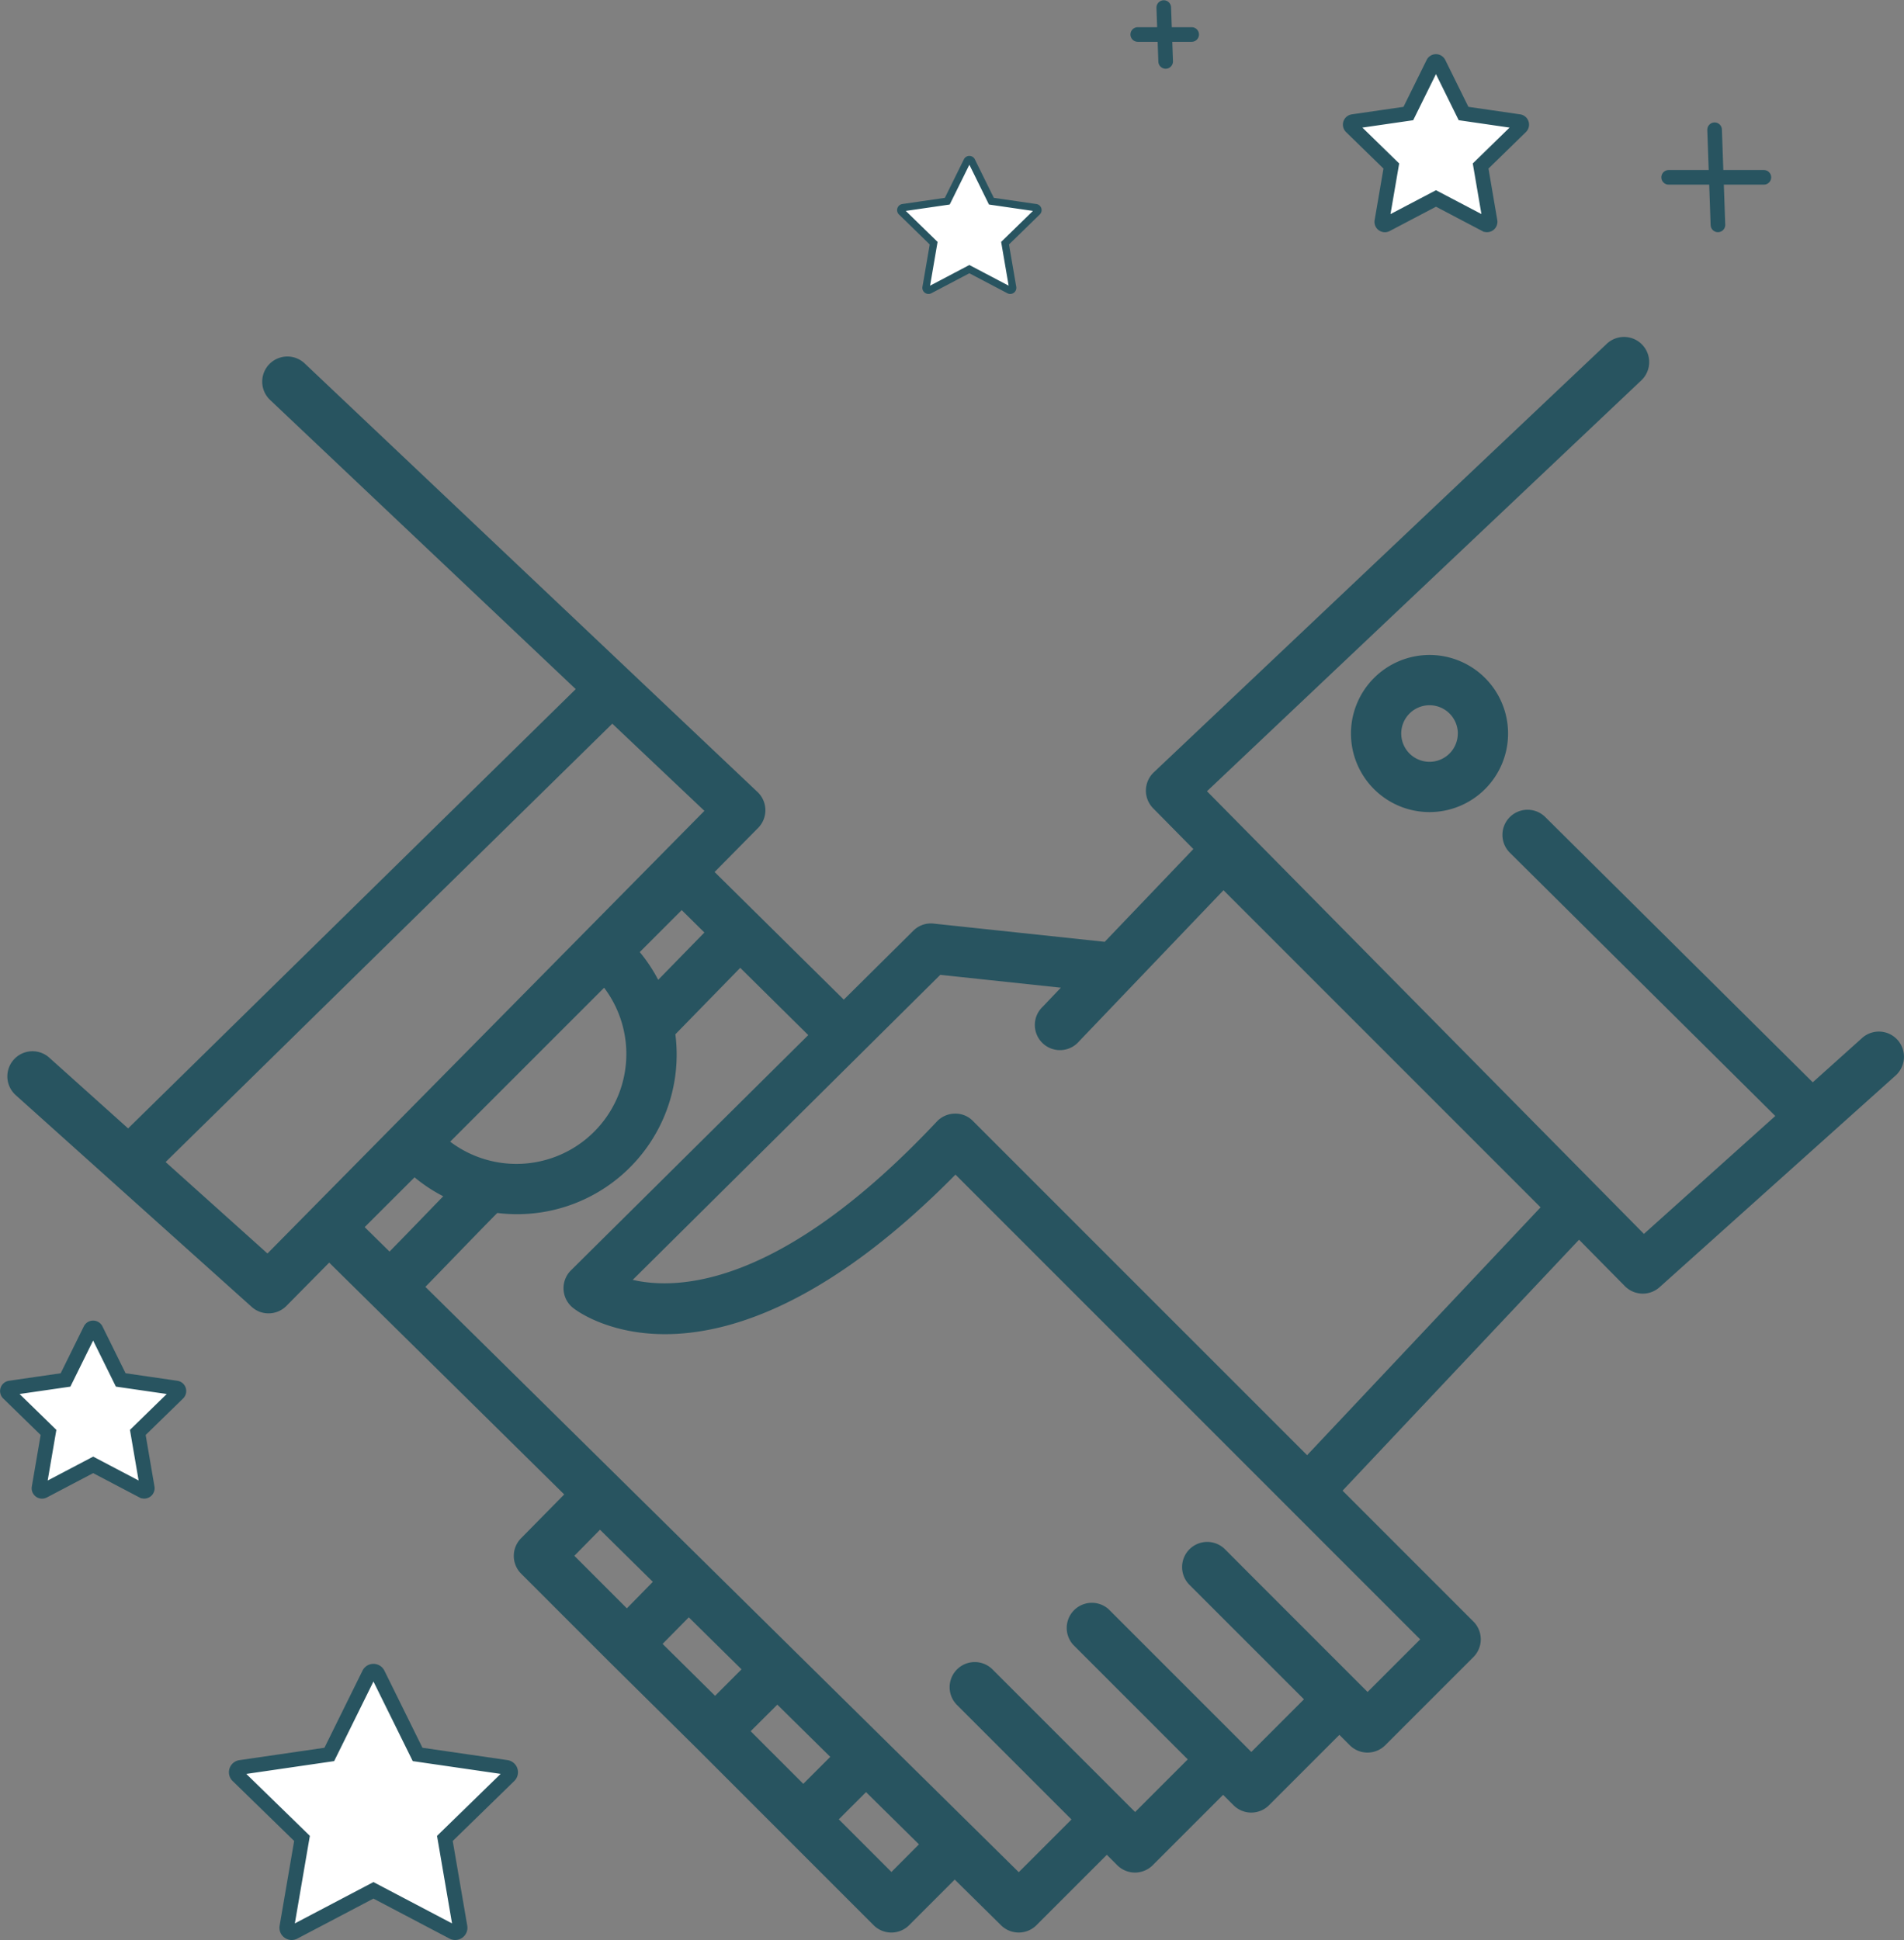 <svg xmlns="http://www.w3.org/2000/svg" width="130.234" height="132.693" viewBox="0 0 130.234 132.693">
  <rect x="0" y="0" width="130.234" height="132.693" fill="#808080" stroke="none"/>
  <g id="Group_6746" data-name="Group 6746" transform="translate(899.87 -1855.888)">
    <path id="star-svgrepo-com_1_" data-name="star-svgrepo-com (1)" d="M11.722,5.573a.21.21,0,0,0-.17-.143l-3.8-.552-1.7-3.442a.21.21,0,0,0-.376,0l-1.7,3.443L.18,5.43a.21.21,0,0,0-.117.358l2.749,2.68-.649,3.784a.21.21,0,0,0,.083.205.208.208,0,0,0,.221.016l3.4-1.786,3.4,1.786a.21.21,0,0,0,.3-.221L8.92,8.468l2.749-2.68A.21.21,0,0,0,11.722,5.573Z" transform="translate(-807.515 1858.774)" fill="#fff" stroke="#285460" stroke-width="1"/>
    <path id="star-svgrepo-com_1_2" data-name="star-svgrepo-com (1)" d="M9.378,4.722a.168.168,0,0,0-.136-.114L6.2,4.166,4.844,1.412a.168.168,0,0,0-.3,0L3.183,4.166.144,4.608a.168.168,0,0,0-.093.286l2.2,2.144-.519,3.027a.168.168,0,0,0,.067.164.167.167,0,0,0,.177.013L4.693,8.813l2.718,1.429a.168.168,0,0,0,.244-.177L7.136,7.038l2.2-2.144A.168.168,0,0,0,9.378,4.722Z" transform="translate(-838.259 1865.482)" fill="#fff" stroke="#285460" stroke-width="0.5"/>
    <g id="Group_6744" data-name="Group 6744" transform="translate(-822.048 1856.405)">
      <path id="Path_65" data-name="Path 65" d="M-1152,1035.4h3.689" transform="translate(1152 -1033.557)" fill="none" stroke="#285460" stroke-linecap="round" stroke-width="1"/>
      <path id="Path_66" data-name="Path 66" d="M0,0H3.689" transform="matrix(0.035, 0.999, -0.999, 0.035, 1.78, 0)" fill="none" stroke="#285460" stroke-linecap="round" stroke-width="1"/>
    </g>
    <g id="Group_6745" data-name="Group 6745" transform="translate(-785.734 1864.762)">
      <path id="Path_65-2" data-name="Path 65" d="M-1152,1035.4h6.513" transform="translate(1152 -1032.146)" fill="none" stroke="#285460" stroke-linecap="round" stroke-width="1"/>
      <path id="Path_66-2" data-name="Path 66" d="M0,0H6.513" transform="matrix(0.035, 0.999, -0.999, 0.035, 3.143, 0)" fill="none" stroke="#285460" stroke-linecap="round" stroke-width="1"/>
    </g>
    <path id="business-deal-svgrepo-com" d="M129.288,54.071a1.717,1.717,0,0,0-2.428-.131l-3.373,3.028L105.194,38.83a1.719,1.719,0,1,0-2.421,2.441l18.152,18-8.986,8.065L82.052,37.061l29.708-28.1a1.72,1.72,0,0,0-2.364-2.5L78.412,35.77a1.719,1.719,0,0,0-.043,2.457l2.752,2.789-6.064,6.344-11.7-1.246a1.691,1.691,0,0,0-1.393.488l-4.754,4.712-8.837-8.729,2.978-3.016a1.719,1.719,0,0,0-.043-2.457L20.332,7.8a1.72,1.72,0,0,0-2.364,2.5L38.875,30.077,8.257,60.121l-5.39-4.836a1.719,1.719,0,1,0-2.3,2.558L16.713,72.331a1.721,1.721,0,0,0,2.373-.071L22.01,69.3,38.086,85.155l-2.954,3a1.717,1.717,0,0,0,.01,2.421l6.028,6.028s0,0,0,0a0,0,0,0,0,0,0l6.029,5.961,6.021,6.022,6.028,6.028a1.718,1.718,0,0,0,2.431,0l3.119-3.119,3.17,3.127a1.718,1.718,0,0,0,2.422-.009l4.812-4.812.71.71a1.718,1.718,0,0,0,2.431,0l4.812-4.812.71.71a1.718,1.718,0,0,0,2.431,0l4.812-4.812.708.708a1.718,1.718,0,0,0,2.431,0l6.028-6.028a1.717,1.717,0,0,0,0-2.431l-8.95-8.95,16.176-17.163,3.136,3.177a1.721,1.721,0,0,0,2.373.07L129.159,56.5A1.727,1.727,0,0,0,129.288,54.071Zm-86.952.958a7.518,7.518,0,0,1-12.05,6L40.816,50.5A7.52,7.52,0,0,1,42.336,55.029Zm.918-6.968,2.869-2.869,1.551,1.532-3.16,3.236A10.829,10.829,0,0,0,43.254,48.061ZM17.789,68.676l-6.968-6.255,30.554-29.98,6.3,5.962Zm10.059-5.208a10.89,10.89,0,0,0,1.963,1.295c-.545.56-1.107,1.143-1.673,1.728q-1.026,1.06-2,2.054l-1.7-1.673Zm12.686,24.1,3.614,3.564-1.776,1.814-3.593-3.593Zm7.872,11.359-3.591-3.55,1.793-1.817,3.607,3.557Zm4.257.605,3.621,3.571-1.845,1.845-3.6-3.6Zm7.805,11.443-3.6-3.6,1.862-1.862,3.621,3.573Zm32.569-12.31-.708-.708h0l-6.941-6.941a0,0,0,0,1,0,0L83.278,88.9a1.719,1.719,0,0,0-2.431,2.431l7.838,7.836-3.6,3.6-9.762-9.762A1.719,1.719,0,0,0,72.9,95.437l2.113,2.113,5.723,5.725-3.6,3.6-5.644-5.643-2.006-2.006a0,0,0,0,1,0,0l-2.109-2.109a1.719,1.719,0,0,0-2.431,2.431l3.946,3.946,3.891,3.891-3.605,3.605L28.591,70.959c.652-.669,1.327-1.365,2.017-2.079,1.013-1.045,2.01-2.075,2.9-2.976a10.916,10.916,0,0,0,12.27-10.876,10.9,10.9,0,0,0-.089-1.343l4.437-4.546,4.654,4.6L38.547,69.829a1.72,1.72,0,0,0,.141,2.567c.4.321,9.815,7.451,26.161-9.115L96.634,95.068ZM88.9,82.471,66.041,59.612a1.657,1.657,0,0,0-1.243-.5,1.719,1.719,0,0,0-1.226.542c-10.546,11.221-17.61,11.562-20.8,10.826L63.809,49.618l8.247.879-1.238,1.3A1.719,1.719,0,1,0,73.3,54.169l9.882-10.338,21.688,21.688ZM91.9,33.114a5.373,5.373,0,1,0,5.373-5.373A5.379,5.379,0,0,0,91.9,33.114Zm7.307,0a1.934,1.934,0,1,1-1.934-1.934A1.937,1.937,0,0,1,99.211,33.114Z" transform="translate(-899.364 1872.942)" fill="#285460"/>
    <path id="star-svgrepo-com_1_3" data-name="star-svgrepo-com (1)" d="M11.722,5.573a.21.21,0,0,0-.17-.143l-3.8-.552-1.7-3.442a.21.21,0,0,0-.376,0l-1.7,3.443L.18,5.43a.21.21,0,0,0-.117.358l2.749,2.68-.649,3.784a.21.21,0,0,0,.083.205.208.208,0,0,0,.221.016l3.4-1.786,3.4,1.786a.21.21,0,0,0,.3-.221L8.92,8.468l2.749-2.68A.21.21,0,0,0,11.722,5.573Z" transform="translate(-899.364 1945.388)" fill="#fff" stroke="#285460" stroke-width="1"/>
    <path id="star-svgrepo-com_1_4" data-name="star-svgrepo-com (1)" d="M18.756,8.126a.337.337,0,0,0-.271-.229l-6.078-.883L9.687,1.505a.335.335,0,0,0-.6,0L6.367,7.014.288,7.9A.336.336,0,0,0,.1,8.47l4.4,4.287L3.462,18.812a.337.337,0,0,0,.133.329.333.333,0,0,0,.354.026l5.437-2.858,5.437,2.858a.336.336,0,0,0,.488-.354l-1.038-6.054,4.4-4.288A.336.336,0,0,0,18.756,8.126Z" transform="translate(-883.713 1968.865)" fill="#fff" stroke="#285460" stroke-width="1"/>
  </g>
</svg>
